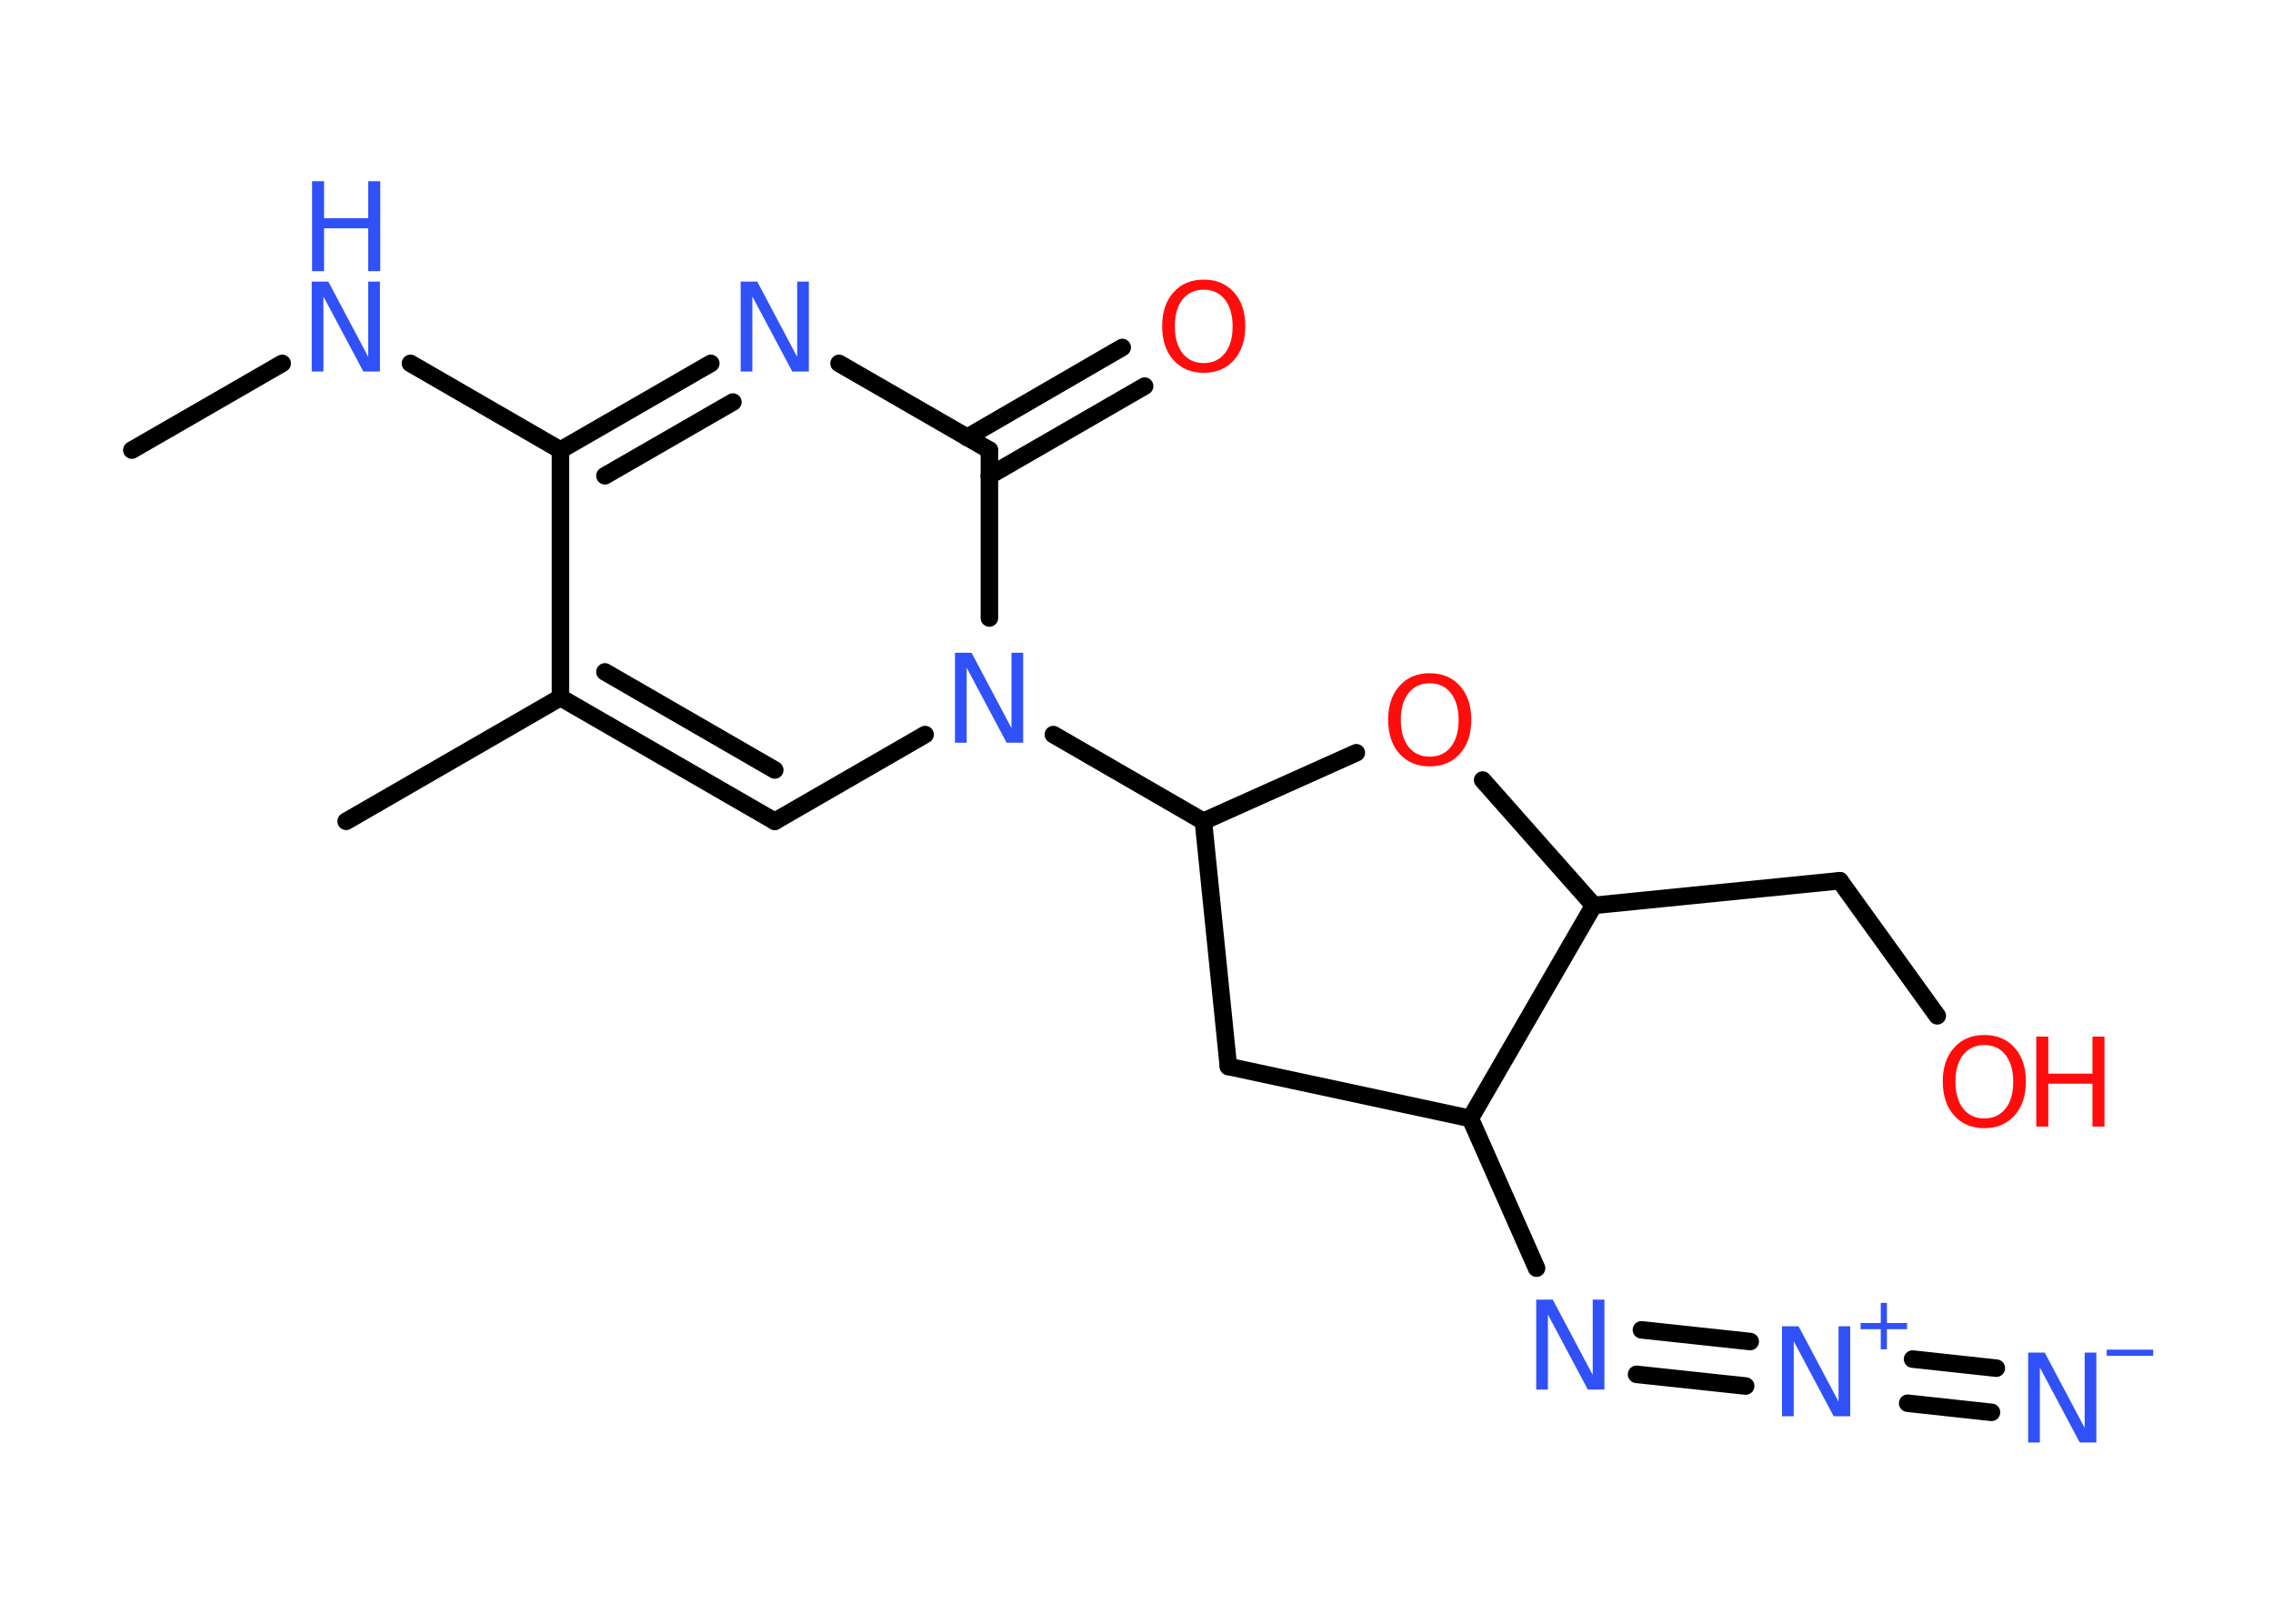 <?xml version='1.0' encoding='UTF-8'?>
<!DOCTYPE svg PUBLIC "-//W3C//DTD SVG 1.1//EN" "http://www.w3.org/Graphics/SVG/1.1/DTD/svg11.dtd">
<svg version='1.2' xmlns='http://www.w3.org/2000/svg' xmlns:xlink='http://www.w3.org/1999/xlink' width='70.0mm' height='50.0mm' viewBox='0 0 70.0 50.0'>
  <desc>Generated by the Chemistry Development Kit (http://github.com/cdk)</desc>
  <g stroke-linecap='round' stroke-linejoin='round' stroke='#000000' stroke-width='.54' fill='#3050F8'>
    <rect x='.0' y='.0' width='70.0' height='50.0' fill='#FFFFFF' stroke='none'/>
    <g id='mol1' class='mol'>
      <line id='mol1bnd1' class='bond' x1='4.06' y1='13.86' x2='8.69' y2='11.19'/>
      <line id='mol1bnd2' class='bond' x1='12.64' y1='11.19' x2='17.26' y2='13.86'/>
      <g id='mol1bnd3' class='bond'>
        <line x1='21.89' y1='11.19' x2='17.26' y2='13.86'/>
        <line x1='22.57' y1='12.38' x2='18.63' y2='14.65'/>
      </g>
      <line id='mol1bnd4' class='bond' x1='25.84' y1='11.19' x2='30.47' y2='13.86'/>
      <g id='mol1bnd5' class='bond'>
        <line x1='29.78' y1='13.47' x2='34.56' y2='10.7'/>
        <line x1='30.47' y1='14.65' x2='35.25' y2='11.89'/>
      </g>
      <line id='mol1bnd6' class='bond' x1='30.47' y1='13.86' x2='30.47' y2='19.03'/>
      <line id='mol1bnd7' class='bond' x1='32.44' y1='22.62' x2='37.06' y2='25.29'/>
      <line id='mol1bnd8' class='bond' x1='37.06' y1='25.29' x2='37.83' y2='32.84'/>
      <line id='mol1bnd9' class='bond' x1='37.83' y1='32.84' x2='45.28' y2='34.44'/>
      <line id='mol1bnd10' class='bond' x1='45.28' y1='34.44' x2='47.32' y2='39.05'/>
      <g id='mol1bnd11' class='bond'>
        <line x1='50.55' y1='40.95' x2='53.9' y2='41.31'/>
        <line x1='50.4' y1='42.32' x2='53.76' y2='42.68'/>
      </g>
      <g id='mol1bnd12' class='bond'>
        <line x1='58.9' y1='41.85' x2='61.48' y2='42.13'/>
        <line x1='58.75' y1='43.21' x2='61.33' y2='43.49'/>
      </g>
      <line id='mol1bnd13' class='bond' x1='45.28' y1='34.44' x2='49.08' y2='27.88'/>
      <line id='mol1bnd14' class='bond' x1='49.08' y1='27.88' x2='56.66' y2='27.12'/>
      <line id='mol1bnd15' class='bond' x1='56.66' y1='27.12' x2='59.66' y2='31.28'/>
      <line id='mol1bnd16' class='bond' x1='49.08' y1='27.88' x2='45.66' y2='24.02'/>
      <line id='mol1bnd17' class='bond' x1='37.06' y1='25.29' x2='41.77' y2='23.18'/>
      <line id='mol1bnd18' class='bond' x1='28.49' y1='22.62' x2='23.86' y2='25.29'/>
      <g id='mol1bnd19' class='bond'>
        <line x1='17.26' y1='21.48' x2='23.86' y2='25.29'/>
        <line x1='18.63' y1='20.69' x2='23.86' y2='23.71'/>
      </g>
      <line id='mol1bnd20' class='bond' x1='17.26' y1='13.86' x2='17.26' y2='21.48'/>
      <line id='mol1bnd21' class='bond' x1='17.26' y1='21.48' x2='10.66' y2='25.29'/>
      <g id='mol1atm2' class='atom'>
        <path d='M9.61 8.67h.5l1.23 2.32v-2.32h.36v2.77h-.51l-1.23 -2.31v2.31h-.36v-2.77z' stroke='none'/>
        <path d='M9.61 5.58h.37v1.14h1.36v-1.14h.37v2.77h-.37v-1.32h-1.36v1.32h-.37v-2.77z' stroke='none'/>
      </g>
      <path id='mol1atm4' class='atom' d='M22.82 8.67h.5l1.23 2.32v-2.32h.36v2.77h-.51l-1.23 -2.31v2.31h-.36v-2.77z' stroke='none'/>
      <path id='mol1atm6' class='atom' d='M37.07 8.92q-.41 .0 -.65 .3q-.24 .3 -.24 .83q.0 .52 .24 .83q.24 .3 .65 .3q.41 .0 .65 -.3q.24 -.3 .24 -.83q.0 -.52 -.24 -.83q-.24 -.3 -.65 -.3zM37.07 8.61q.58 .0 .93 .39q.35 .39 .35 1.04q.0 .66 -.35 1.05q-.35 .39 -.93 .39q-.58 .0 -.93 -.39q-.35 -.39 -.35 -1.05q.0 -.65 .35 -1.04q.35 -.39 .93 -.39z' stroke='none' fill='#FF0D0D'/>
      <path id='mol1atm7' class='atom' d='M29.42 20.1h.5l1.23 2.32v-2.32h.36v2.77h-.51l-1.23 -2.31v2.31h-.36v-2.77z' stroke='none'/>
      <path id='mol1atm11' class='atom' d='M47.32 40.02h.5l1.23 2.32v-2.32h.36v2.77h-.51l-1.23 -2.31v2.31h-.36v-2.77z' stroke='none'/>
      <g id='mol1atm12' class='atom'>
        <path d='M54.89 40.84h.5l1.23 2.32v-2.32h.36v2.77h-.51l-1.23 -2.31v2.31h-.36v-2.77z' stroke='none'/>
        <path d='M58.11 40.12v.62h.62v.19h-.62v.62h-.19v-.62h-.62v-.19h.62v-.62h.19z' stroke='none'/>
      </g>
      <g id='mol1atm13' class='atom'>
        <path d='M62.47 41.65h.5l1.23 2.32v-2.32h.36v2.77h-.51l-1.23 -2.31v2.31h-.36v-2.77z' stroke='none'/>
        <path d='M64.88 41.56h1.43v.19h-1.43v-.19z' stroke='none'/>
      </g>
      <g id='mol1atm16' class='atom'>
        <path d='M61.11 32.18q-.41 .0 -.65 .3q-.24 .3 -.24 .83q.0 .52 .24 .83q.24 .3 .65 .3q.41 .0 .65 -.3q.24 -.3 .24 -.83q.0 -.52 -.24 -.83q-.24 -.3 -.65 -.3zM61.11 31.87q.58 .0 .93 .39q.35 .39 .35 1.04q.0 .66 -.35 1.05q-.35 .39 -.93 .39q-.58 .0 -.93 -.39q-.35 -.39 -.35 -1.05q.0 -.65 .35 -1.04q.35 -.39 .93 -.39z' stroke='none' fill='#FF0D0D'/>
        <path d='M62.71 31.92h.37v1.14h1.36v-1.14h.37v2.77h-.37v-1.32h-1.36v1.32h-.37v-2.77z' stroke='none' fill='#FF0D0D'/>
      </g>
      <path id='mol1atm17' class='atom' d='M44.03 21.04q-.41 .0 -.65 .3q-.24 .3 -.24 .83q.0 .52 .24 .83q.24 .3 .65 .3q.41 .0 .65 -.3q.24 -.3 .24 -.83q.0 -.52 -.24 -.83q-.24 -.3 -.65 -.3zM44.03 20.73q.58 .0 .93 .39q.35 .39 .35 1.04q.0 .66 -.35 1.05q-.35 .39 -.93 .39q-.58 .0 -.93 -.39q-.35 -.39 -.35 -1.05q.0 -.65 .35 -1.04q.35 -.39 .93 -.39z' stroke='none' fill='#FF0D0D'/>
    </g>
  </g>
</svg>
